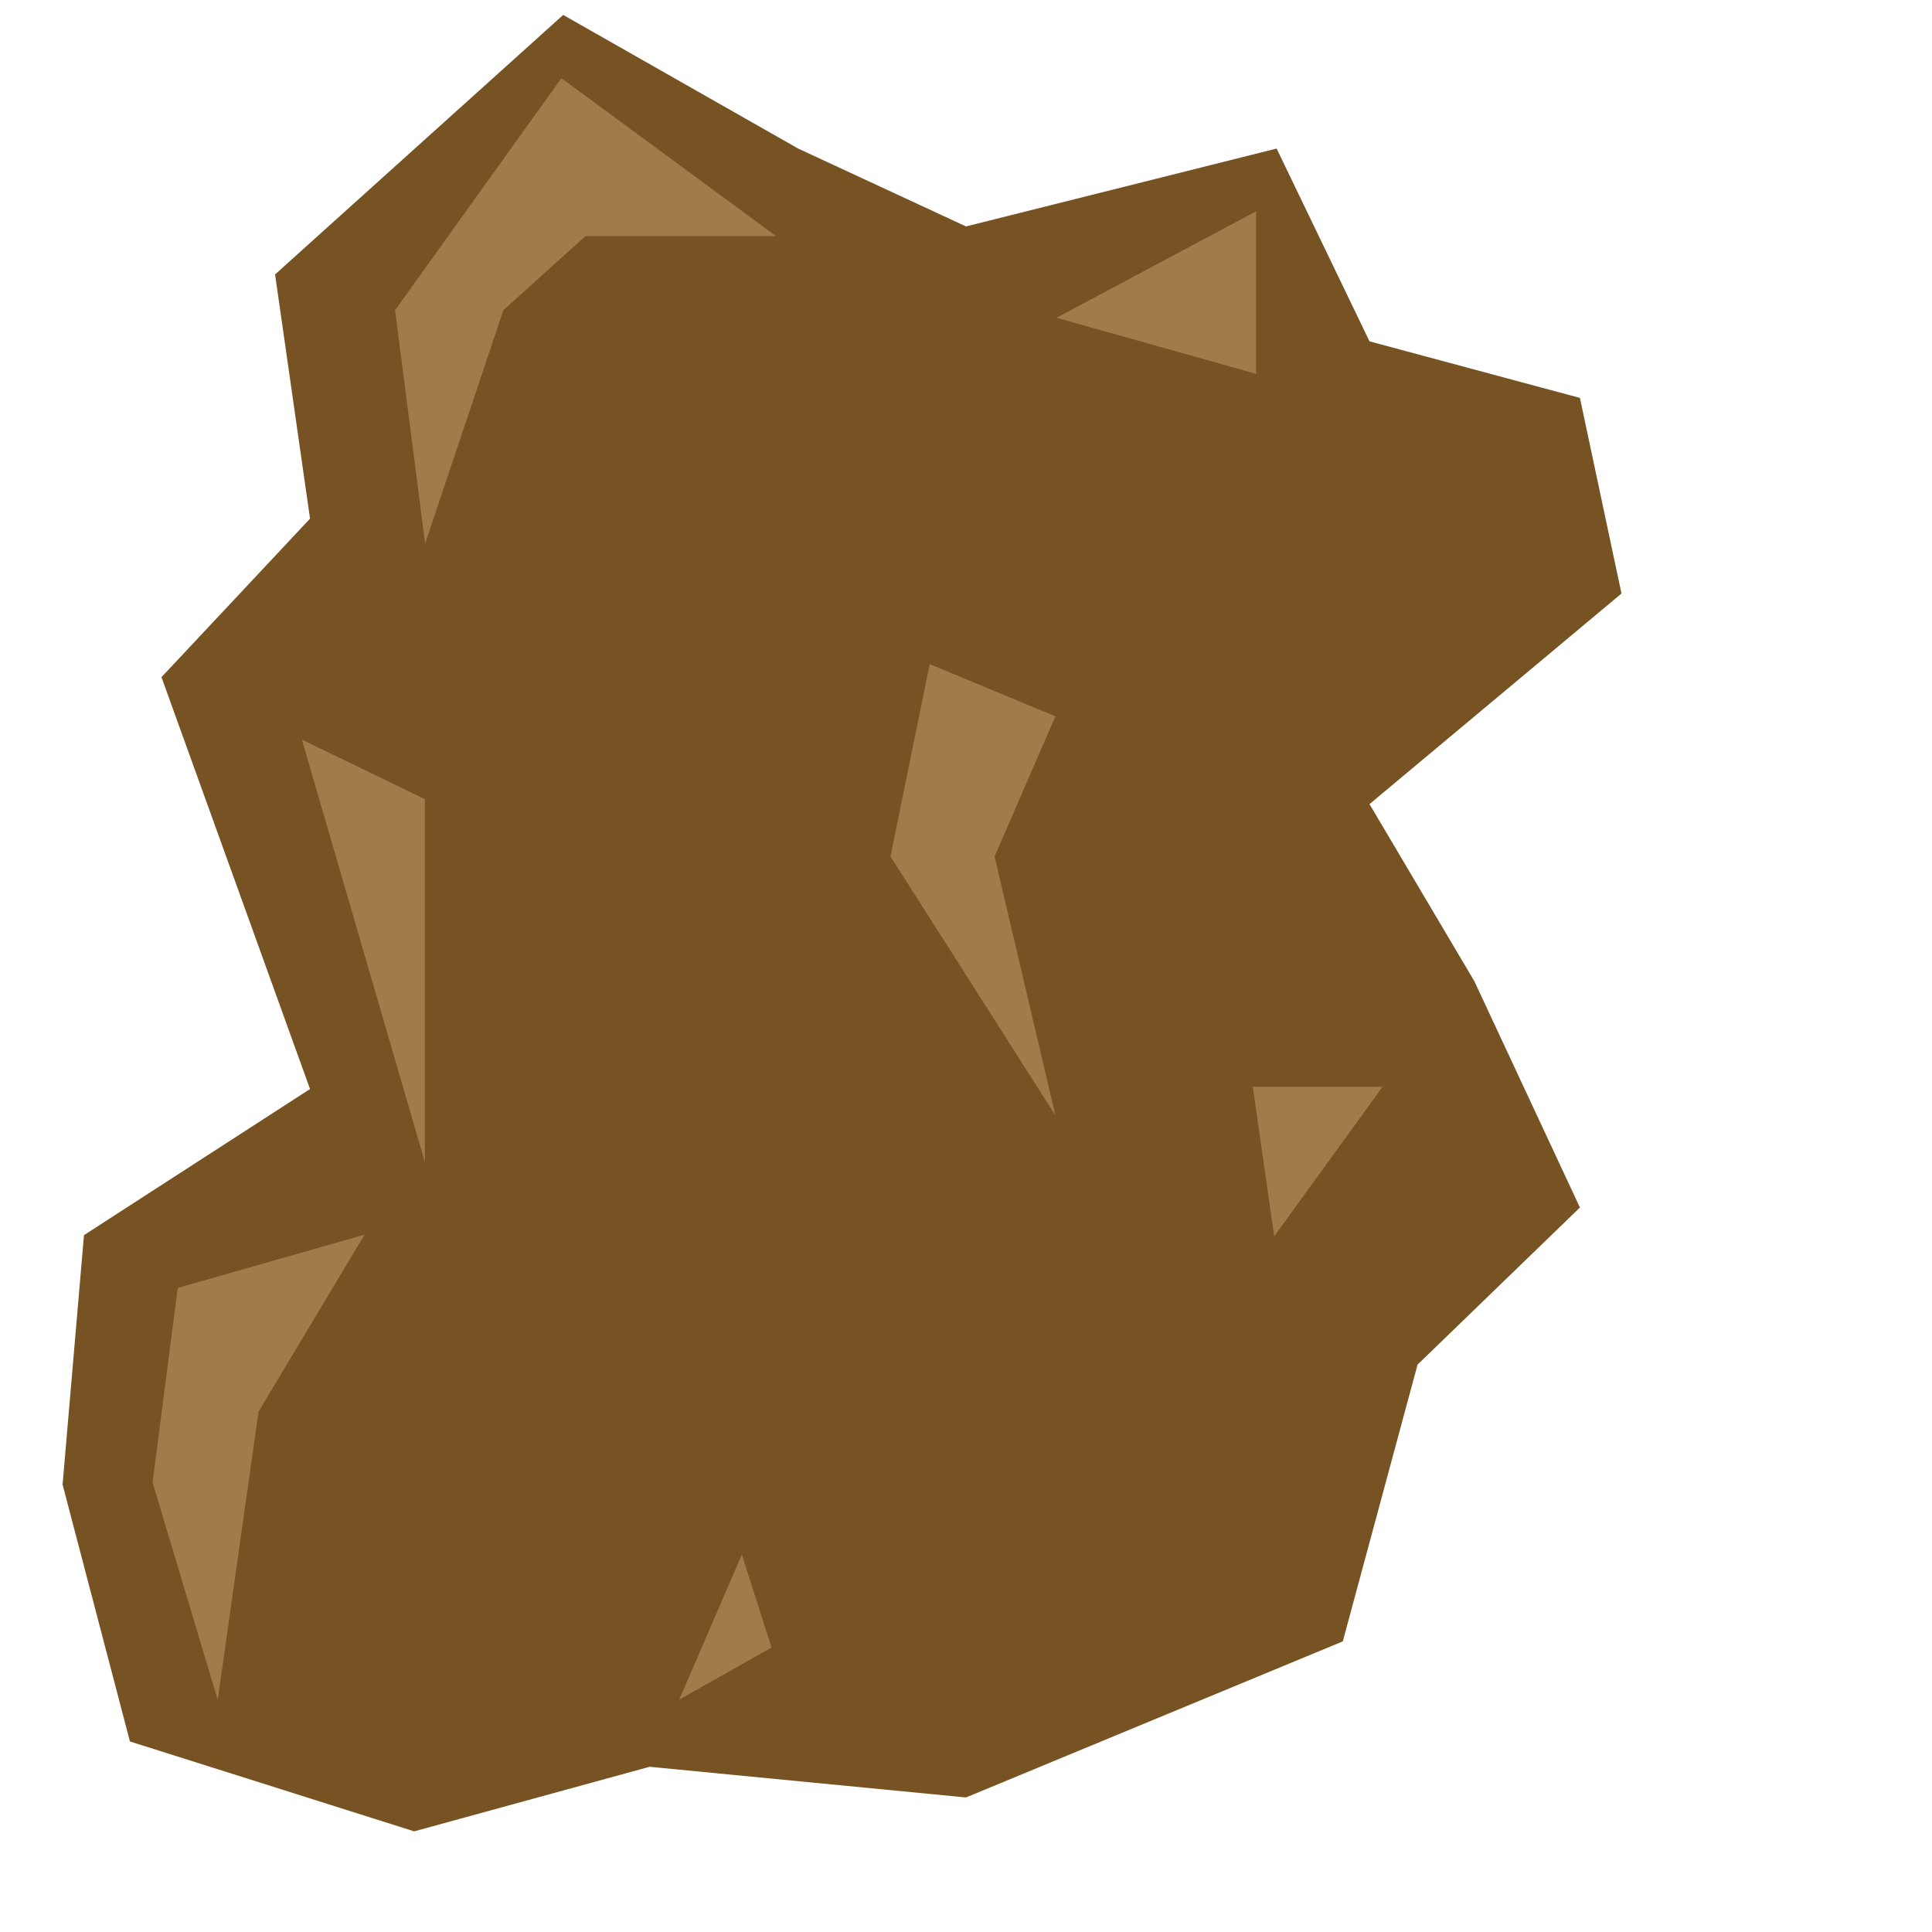 <?xml version="1.0" encoding="UTF-8"?>
<svg width="128px" height="128px" viewBox="0 0 128 128" version="1.1" xmlns="http://www.w3.org/2000/svg" xmlns:xlink="http://www.w3.org/1999/xlink" style="background: #161D3A;">
    <!-- Generator: Sketch 49.3 (51167) - http://www.bohemiancoding.com/sketch -->
    <title>asteroid-01</title>
    <desc>Created with Sketch.</desc>
    <defs></defs>
    <g id="asteroid-01" stroke="none" stroke-width="1" fill="none" fill-rule="evenodd">
        <g id="Group-Copy" transform="translate(4, 0)">
            <polygon id="Path-3" fill="#775324" points="48.879 9.842 33.312 0.989 14.224 18.182 16.54 34.362 6.698 44.864 16.54 72.15 1.564 81.831 0.146 98.356 4.609 115.377 23.441 121.332 39.037 117.054 60 119.086 84.964 108.746 89.917 90.41 100.675 80.001 93.676 65 86.733 53.275 103.428 39.323 100.675 26.364 86.733 22.614 80.58 9.842 60 15.001"></polygon>
            <polygon id="Path-4" fill="#A27B4A" points="47.413 15.641 33.194 5.18 22.175 20.549 24.165 36.009 29.35 20.549 34.794 15.641"></polygon>
            <polygon id="Path-5" fill="#A27B4A" points="16 49 24.149 76.992 24.149 52.948"></polygon>
            <polygon id="Path-5-Copy" fill="#A27B4A" points="66 21.052 79.217 24.768 79.217 14"></polygon>
            <polygon id="Path-5-Copy-2" fill="#A27B4A" transform="translate(60.462, 58.95) scale(-1, 1) translate(-60.462, -58.95) " points="55 73.899 65.925 56.744 63.33 44 55 47.459 59.031 56.744"></polygon>
            <polygon id="Path-5" fill="#A27B4A" points="6.109 98.213 10.425 112.616 13.129 93.526 20.149 81.801 7.776 85.329"></polygon>
            <polygon id="Path-4-Copy-2" fill="#A27B4A" points="45.149 103 41 112.604 47.116 109.152"></polygon>
            <polygon id="Path-4-Copy-3" fill="#A27B4A" points="79 72 80.419 81.911 87.598 72"></polygon>
        </g>
    </g>
</svg>